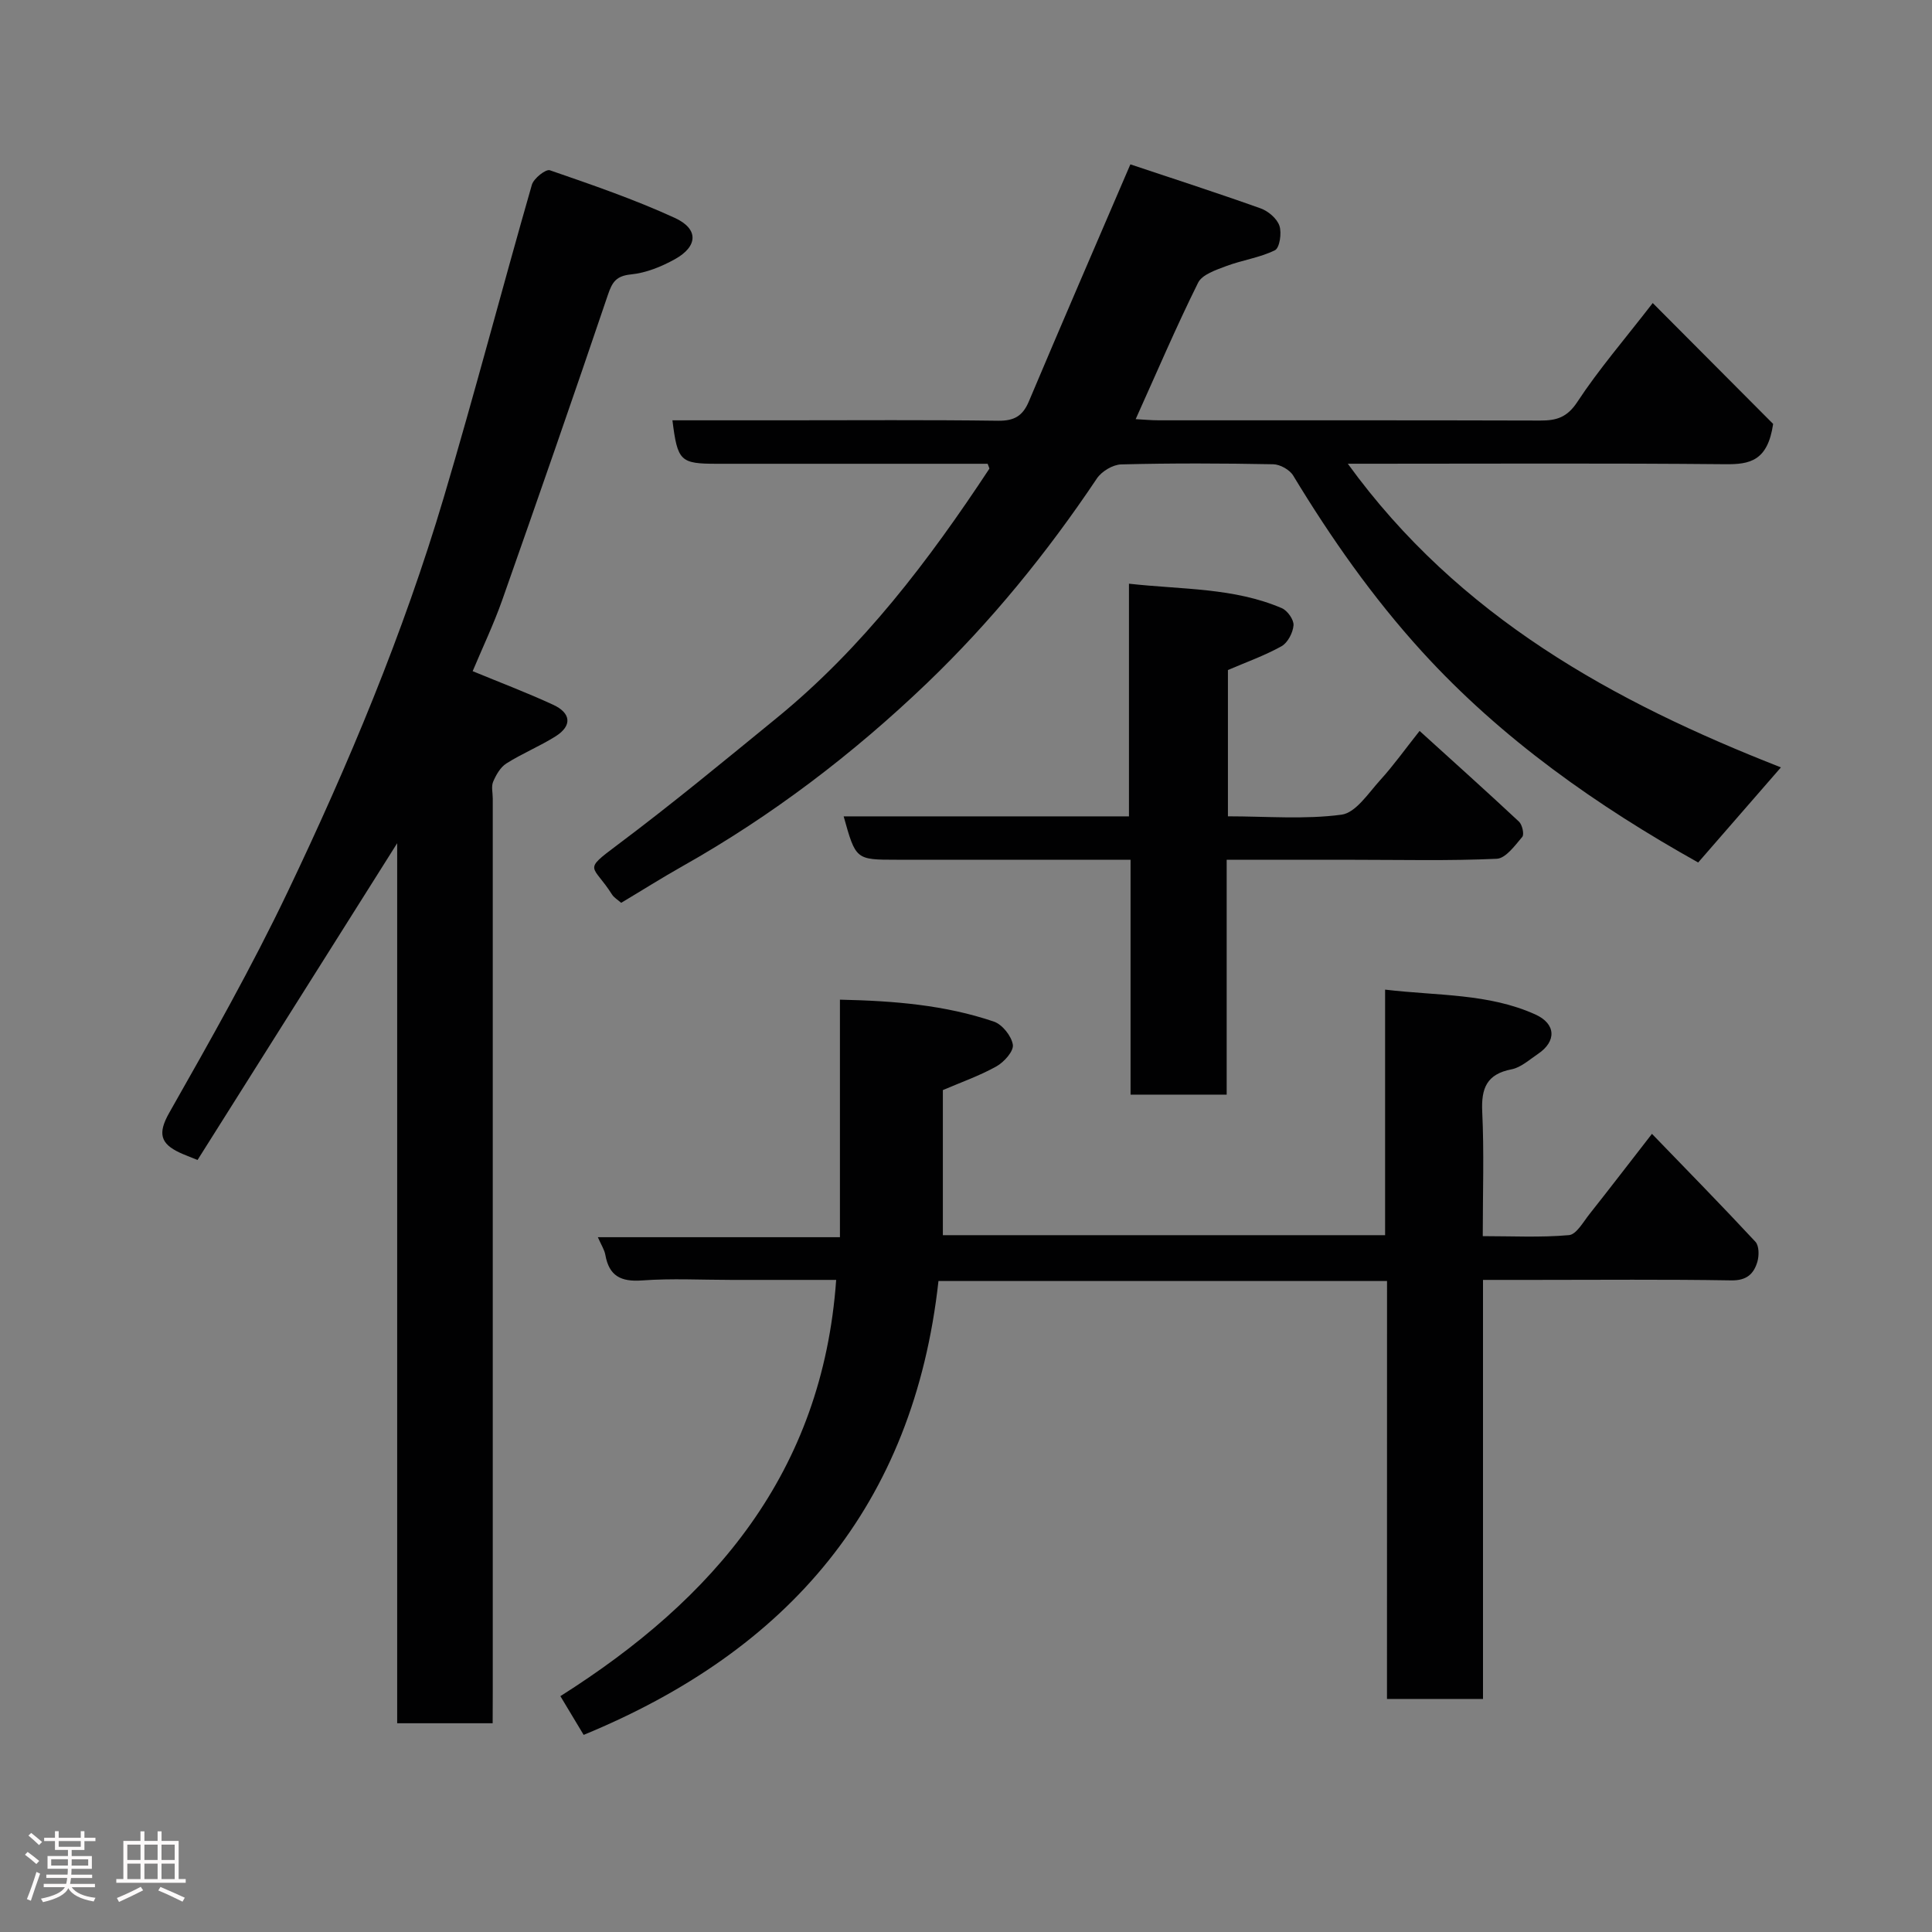 <svg enable-background="new 0 0 400 400" viewBox="0 0 400 400" xmlns="http://www.w3.org/2000/svg"><rect x="0" y="0" width="400" height="400" fill="#808080" stroke="none"/><path d="m5.17 384 .55-.58c.85.61 1.65 1.24 2.4 1.87l-.59.64c-.83-.73-1.62-1.38-2.36-1.93m1.22 9.53-.82-.34c.71-1.76 1.37-3.64 1.98-5.63.24.13.5.25.76.36-.6 1.67-1.24 3.54-1.92 5.61m-.5-13.5.57-.54c.56.44 1.31 1.06 2.26 1.87l-.64.64c-.68-.66-1.41-1.32-2.19-1.97m3.25.46h2.24v-1.36h.77v1.36h4.57v-1.36h.76v1.36h2.28v.69h-2.28v1.84h-2.64v1.26h4.18v2.64h-4.21c0 .45-.02.86-.05 1.21h4.32v.69h-4.38c-.04.34-.1.75-.19 1.22h5.15v.69h-4.82c.87 1.19 2.51 1.92 4.93 2.19-.17.31-.3.57-.37.76-2.77-.49-4.52-1.41-5.26-2.76-.56 1.26-2.3 2.23-5.24 2.9-.12-.24-.26-.48-.43-.72 2.73-.55 4.38-1.34 4.96-2.38h-4.38v-.69h4.65c.1-.38.17-.79.21-1.22h-4.32v-.69h4.4c.03-.34.05-.75.05-1.21h-4.2v-2.64h4.23v-1.26h-2.69v-1.84h-2.24zm1.46 4.46v1.29h3.45c.01-.4.02-.57.01-.53v-.32-.45h-3.46zm1.55-2.59h4.57v-1.19h-4.57zm6.11 2.59h-3.42v.77c-.02.19-.01.37-.02.53h3.44z" fill="#fcfafa"/><path d="m32.63 379.16h.82v1.98h3.54v7.89h1.46v.78h-14.37v-.78h1.46v-7.89h3.54v-1.98h.82v1.98h2.73zm-3.49 11.48.5.73c-1.61.82-3.28 1.63-5 2.41-.13-.27-.28-.55-.44-.82 1.75-.72 3.4-1.49 4.94-2.32m-2.78-5.55h2.73v-3.18h-2.73zm0 3.95h2.73v-3.2h-2.73zm3.54-3.95h2.73v-3.18h-2.73zm0 3.95h2.73v-3.2h-2.73zm7.89 4.68c-1.84-.92-3.51-1.7-5.02-2.32l.45-.73c1.89.8 3.57 1.55 5.04 2.23zm-1.62-11.81h-2.73v3.18h2.73zm-2.73 7.13h2.73v-3.2h-2.73z" fill="#fcfafa"/><g fill="#010102"><path d="m287.17 265.22c-31.5 0-62.1 0-92.87 0-5.13 46.44-31.01 76.49-73.46 93.97-1.6-2.66-3.13-5.21-4.82-8.02 31.82-20.12 54.26-46.26 57.1-86.18-7.47 0-14.58 0-21.69 0-6.16 0-12.35-.34-18.49.11-4.37.32-6.83-.9-7.61-5.29-.19-1.07-.85-2.05-1.55-3.66h50.12c0-16.54 0-32.6 0-49.18 11.2.24 21.74 1.1 31.87 4.54 1.74.59 3.66 3 3.93 4.8.2 1.33-1.83 3.6-3.41 4.48-3.5 1.95-7.35 3.3-11.08 4.9v30.04h91.56c0-16.67 0-33.39 0-50.84 10.87 1.3 21.4.75 31.12 5.15 4.29 1.94 4.39 5.58.52 8.17-1.76 1.18-3.51 2.8-5.46 3.18-5.16 1-6.3 3.93-6.07 8.8.4 8.31.11 16.65.11 25.74 6.04 0 11.98.31 17.85-.21 1.54-.14 2.96-2.74 4.25-4.36 4.16-5.25 8.24-10.58 12.93-16.61 7.16 7.41 14.39 14.78 21.42 22.34.77.83.78 2.86.41 4.13-.73 2.5-2.2 3.92-5.38 3.87-13.66-.23-27.32-.1-40.99-.1-3.3 0-6.6 0-10.44 0v86.76c-6.8 0-13.07 0-19.88 0 .01-28.72.01-57.43.01-86.53z"/><path d="m102 356.78c-6.79 0-13.06 0-19.77 0 0-60.61 0-121.16 0-182.2-14.01 22.23-27.67 43.91-41.33 65.58-1.99-.81-2.85-1.12-3.68-1.51-4.03-1.88-4.59-4.01-2.18-8.26 8.53-15.03 17.06-30.12 24.5-45.7 12.63-26.46 23.96-53.52 32.33-81.67 6.39-21.5 12.06-43.21 18.25-64.77.38-1.31 2.88-3.29 3.72-3 8.72 3.01 17.49 6.02 25.86 9.86 4.99 2.28 4.81 5.9.04 8.55-2.78 1.54-5.96 2.84-9.07 3.15-3.1.31-3.92 1.58-4.82 4.26-7.14 21.1-14.46 42.13-21.86 63.14-1.78 5.04-4.09 9.88-6.13 14.75 5.76 2.38 11.32 4.48 16.7 6.97 3.6 1.67 4.01 4.29.45 6.53-3.28 2.06-6.91 3.54-10.18 5.61-1.23.78-2.13 2.37-2.73 3.78-.42.99-.08 2.3-.08 3.46v184.92c-.02 1.98-.02 3.97-.02 6.55z"/><path d="m342.18 62.74c8.86 8.9 17.35 17.42 24.93 25.03-1.13 7.7-4.85 8.39-9.9 8.34-24.16-.23-48.32-.1-72.48-.1-1.64 0-3.27 0-5.68 0 22.99 31.73 55.05 49.31 89.67 62.87-5.78 6.65-11.32 13.02-17.13 19.69-20.68-11.57-40.63-25.47-57.25-43.74-10.16-11.17-18.79-23.47-26.6-36.37-.73-1.21-2.71-2.31-4.12-2.34-10.49-.2-20.99-.24-31.48.03-1.73.04-4.05 1.43-5.04 2.91-10.29 15.36-21.91 29.66-35.22 42.42-15.29 14.64-32.09 27.44-50.6 37.87-4.26 2.4-8.4 5.02-12.67 7.57-.71-.63-1.49-1.07-1.91-1.74-3.95-6.24-6.2-4.76 1.12-10.24 11.27-8.44 22.14-17.43 33.05-26.34 17.76-14.51 31.43-32.56 43.96-51.55.05-.08-.09-.3-.35-1.03-3.19 0-6.61 0-10.03 0-15.33 0-30.66 0-45.99 0-7.62 0-8.18-.52-9.24-9h23.44c14.66 0 29.33-.11 43.98.09 3.32.04 5.09-.96 6.37-3.99 6.76-16.02 13.67-31.99 21.02-49.09 8.4 2.81 17.73 5.82 26.96 9.11 1.58.56 3.39 2.1 3.9 3.6.51 1.49.05 4.59-.93 5.07-3.14 1.55-6.79 2.04-10.11 3.29-2.11.8-4.96 1.73-5.8 3.44-4.54 9.14-8.55 18.55-12.92 28.24 1.66.09 3.23.24 4.8.24 26.32.01 52.65-.03 78.97.05 3.37.01 5.57-.65 7.68-3.87 4.41-6.71 9.68-12.81 15.6-20.46z"/><path d="m253.97 178v48.63c-6.57 0-12.96 0-19.9 0 0-16.03 0-32.09 0-48.63-10.83 0-21.12 0-31.41 0-5.67 0-11.33 0-17 0-8.48 0-8.48 0-10.99-8.98h59.07c0-15.89 0-31.61 0-48.17 11.07 1.23 21.71.8 31.66 5.07 1.16.5 2.5 2.4 2.41 3.54-.12 1.54-1.2 3.62-2.49 4.34-3.51 1.95-7.35 3.31-11.09 4.92v30.29c8 0 15.88.68 23.52-.34 2.95-.39 5.56-4.47 8.01-7.16 2.74-3.01 5.12-6.36 8.15-10.18 7.03 6.38 13.87 12.51 20.58 18.78.68.64 1.12 2.64.68 3.16-1.52 1.79-3.43 4.45-5.29 4.53-9.81.45-19.66.21-29.49.21-8.63-.01-17.25-.01-26.42-.01z"/></g></svg>